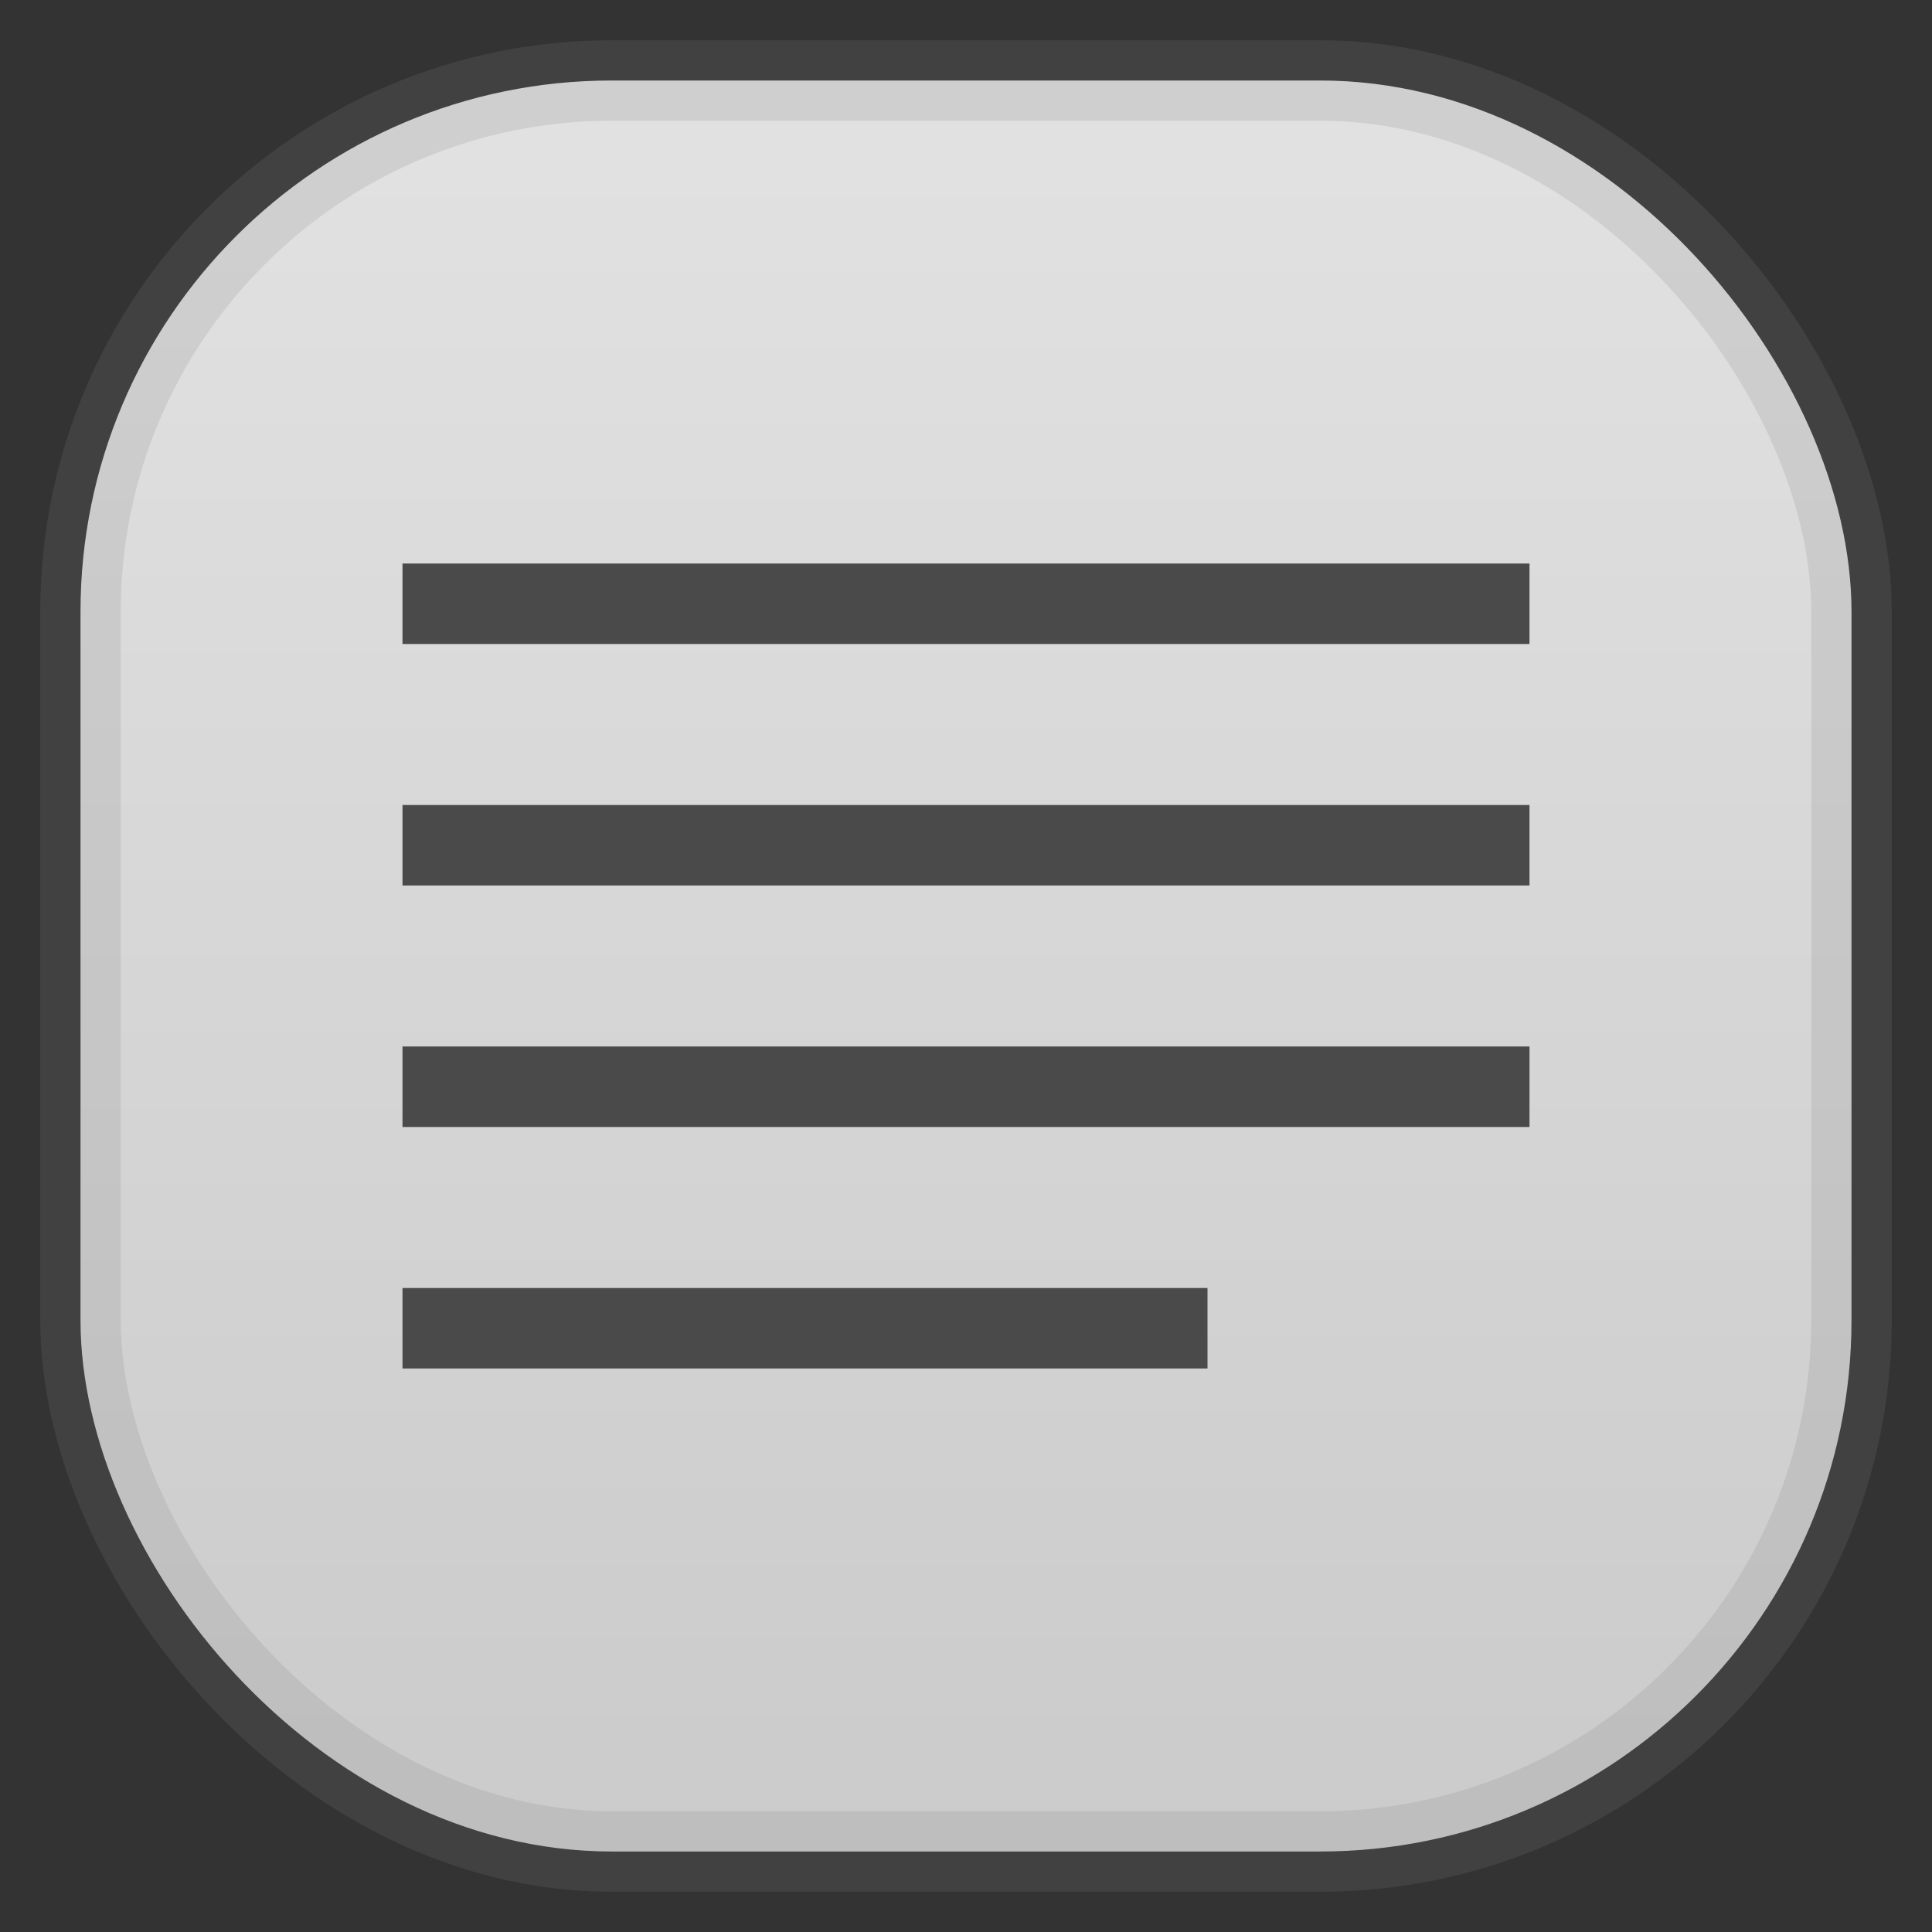 <svg width="24" height="24" fill="none" version="1.1" xmlns="http://www.w3.org/2000/svg">
 <rect width="100%" height="100%" fill="#333333" stroke="none"/>
 <rect x="1" y="1" width="22" height="22" rx="6.6" fill="url(#a)" opacity=".9" style="-inkscape-stroke:hairline;fill:url(#a);stroke-opacity:.2;stroke:gray;vector-effect:non-scaling-stroke"/>
 <path d="M5 17v-1h10v1zm0-3v-1h14v1zm0-3v-1h14v1zm0-3V7h14v1z" fill="#4a4a4a" />
 <defs>
  <linearGradient id="a" x2="0" y1=".1" y2="1" gradientTransform="scale(22)" gradientUnits="userSpaceOnUse">
   <stop style="stop-color:#F4F4F4" offset="0"/>
   <stop style="stop-color:#DDDDDD" offset="1"/>
  </linearGradient>
 </defs>
</svg>

